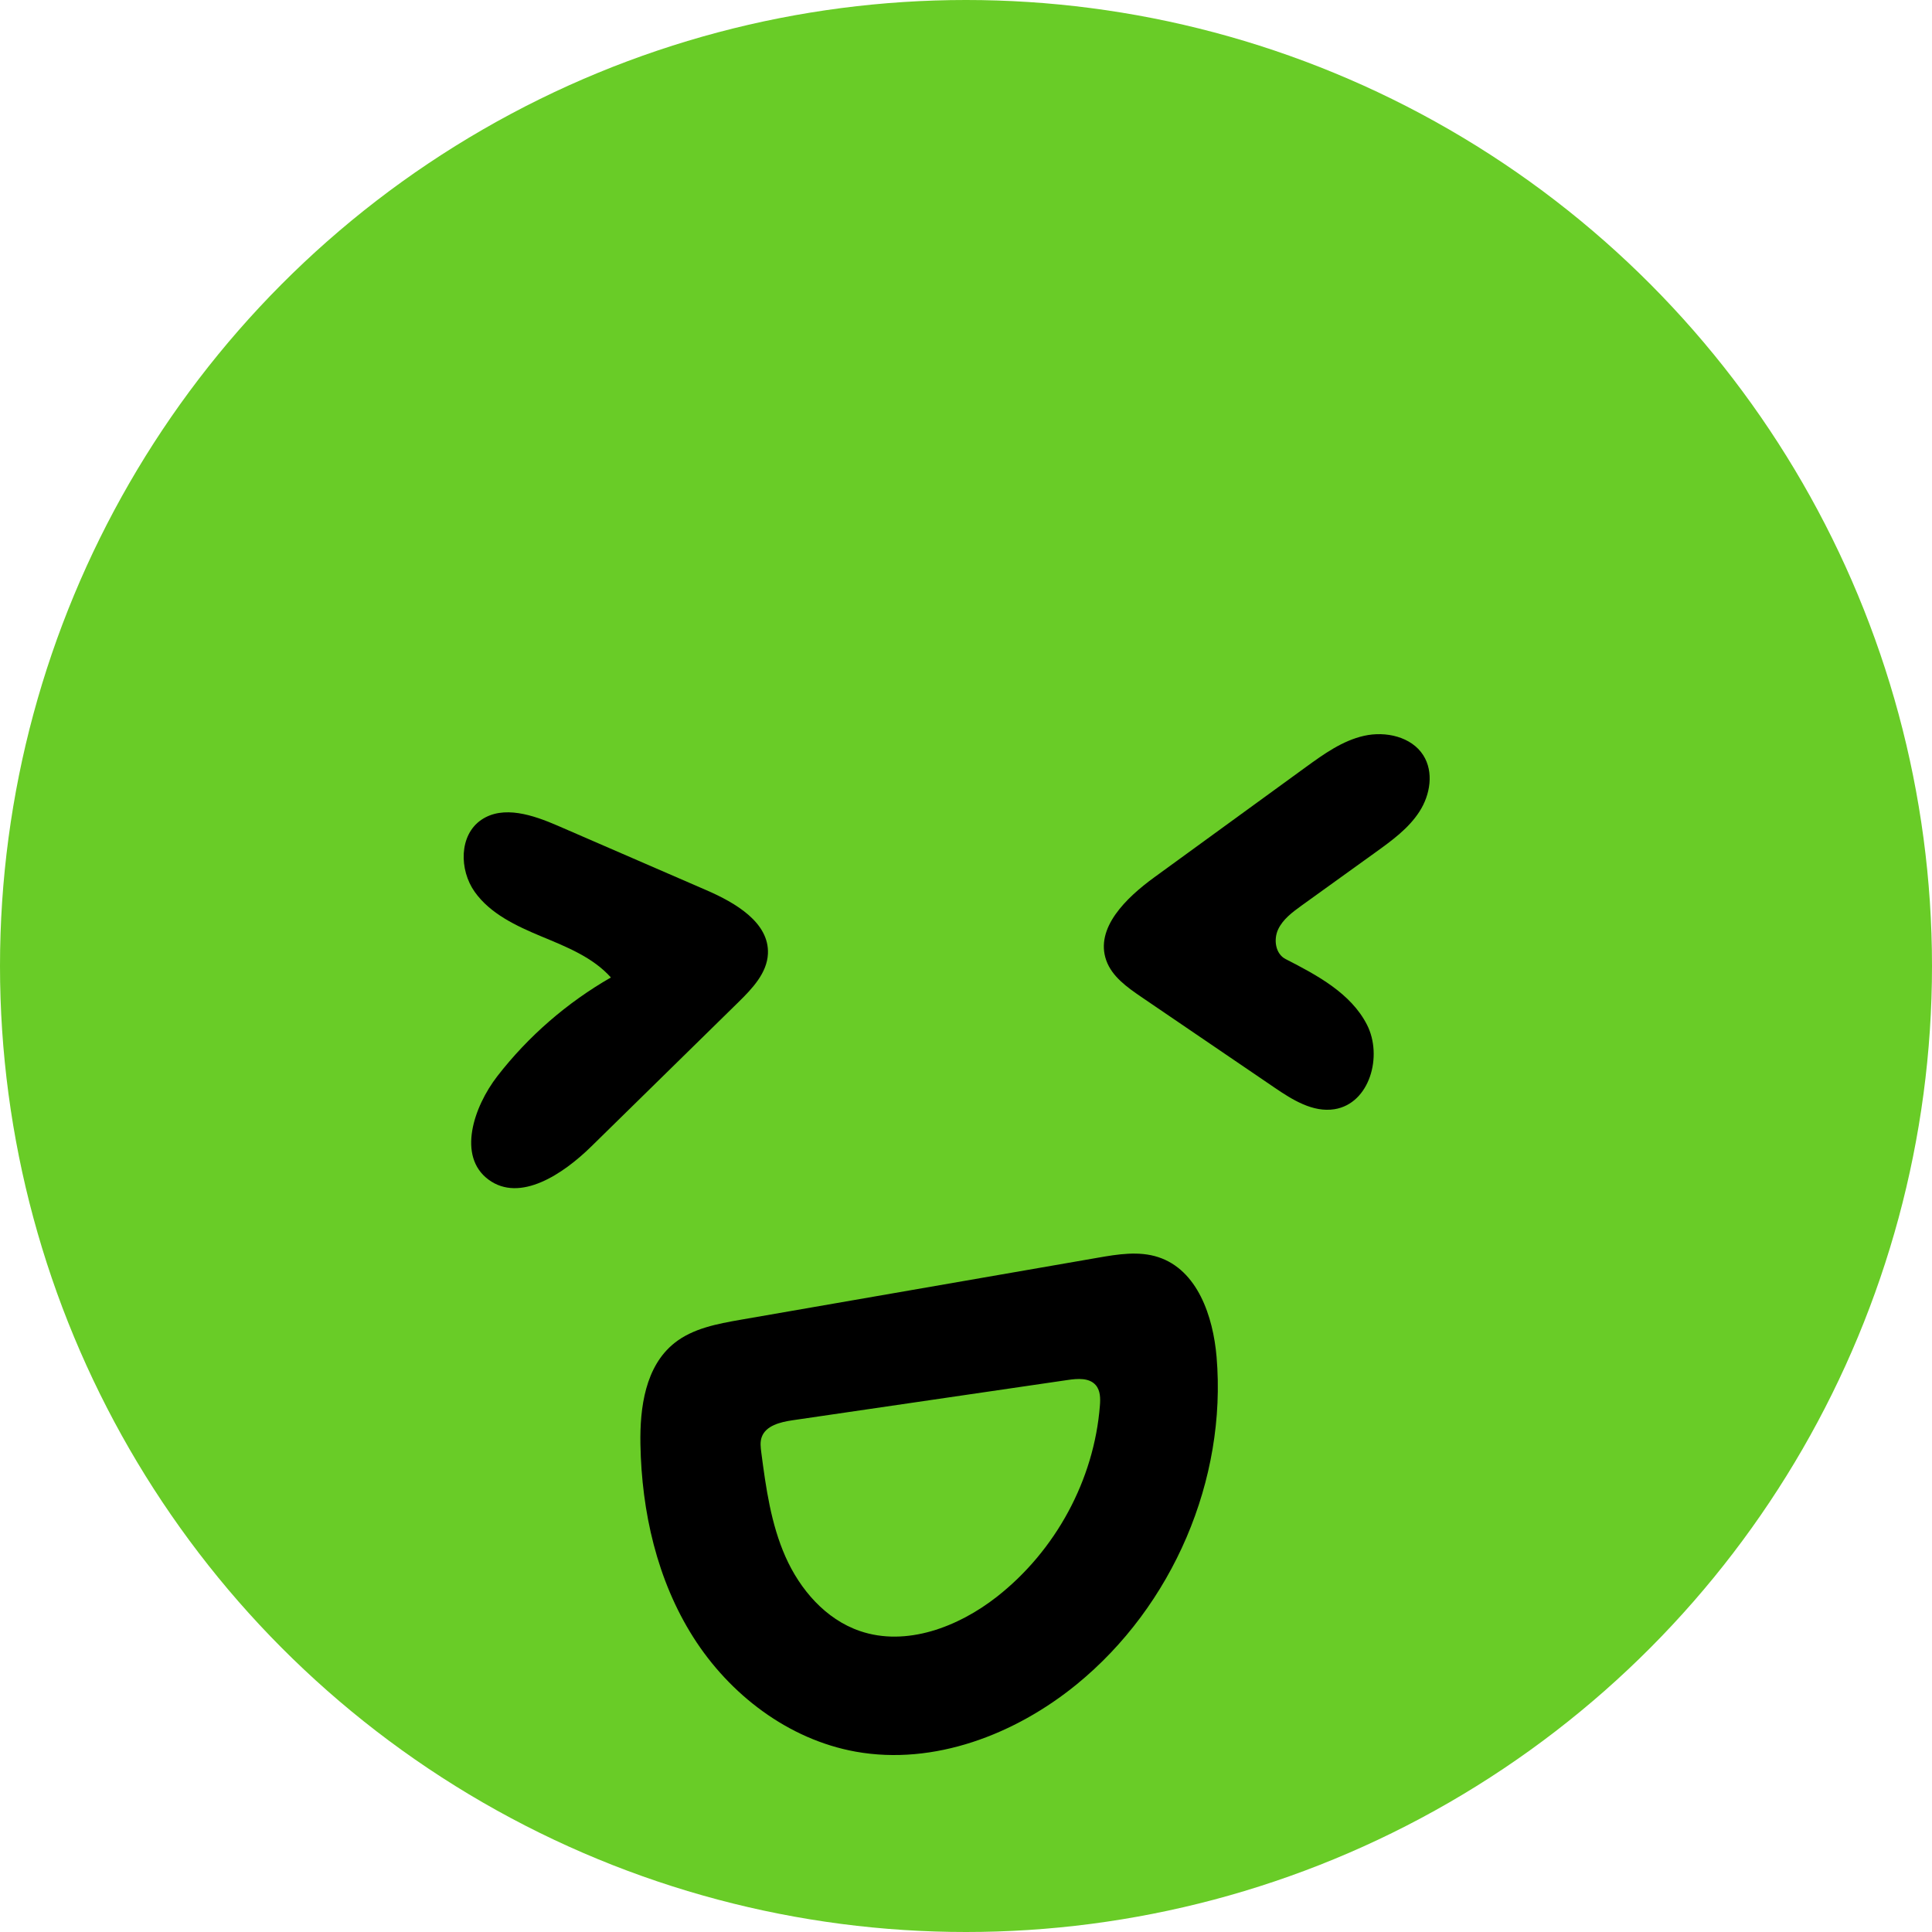 <svg width="50" height="50" viewBox="0 0 50 50" fill="none" xmlns="http://www.w3.org/2000/svg">
<circle cx="25" cy="25" r="25" fill="#69CC27"/>
<path d="M15.81 25.297C15.345 24.776 14.662 24.505 14.012 24.235C13.362 23.964 12.689 23.65 12.285 23.081C11.882 22.512 11.877 21.612 12.457 21.217C13.027 20.83 13.802 21.095 14.436 21.37C15.718 21.926 16.999 22.482 18.281 23.038C19.032 23.363 19.909 23.875 19.874 24.681C19.852 25.182 19.468 25.585 19.107 25.939C17.838 27.184 16.569 28.429 15.299 29.674C14.576 30.383 13.458 31.133 12.642 30.528C11.829 29.926 12.256 28.646 12.872 27.85C13.669 26.822 14.673 25.949 15.81 25.297Z" fill="black"/>
<path d="M29.873 22.705C31.183 21.753 32.492 20.8 33.801 19.848C34.263 19.513 34.742 19.169 35.301 19.043C35.861 18.916 36.528 19.067 36.833 19.544C37.111 19.979 37.016 20.568 36.736 21.002C36.457 21.437 36.025 21.751 35.603 22.055C34.966 22.514 34.328 22.973 33.69 23.432C33.451 23.605 33.202 23.788 33.078 24.053C32.955 24.317 33.008 24.687 33.272 24.821C34.091 25.24 34.961 25.707 35.376 26.518C35.792 27.328 35.449 28.559 34.538 28.706C33.978 28.796 33.447 28.463 32.981 28.145C31.832 27.363 30.683 26.581 29.534 25.799C29.167 25.548 28.777 25.271 28.63 24.855C28.333 24.018 29.148 23.232 29.873 22.705Z" fill="black"/>
<path d="M16.574 37.379C16.557 36.426 16.7 35.36 17.453 34.759C17.931 34.377 18.566 34.26 19.173 34.154C22.252 33.619 25.332 33.084 28.411 32.55C28.93 32.459 29.474 32.371 29.974 32.534C30.992 32.866 31.396 34.068 31.485 35.118C31.752 38.292 30.356 41.558 27.862 43.593C26.277 44.886 24.173 45.697 22.146 45.333C20.4 45.019 18.881 43.852 17.942 42.371C17.003 40.891 16.606 39.123 16.574 37.379ZM19.702 37.589C19.822 38.507 19.952 39.438 20.327 40.286C20.703 41.135 21.363 41.905 22.252 42.21C23.453 42.622 24.799 42.106 25.794 41.328C27.323 40.132 28.315 38.295 28.465 36.38C28.48 36.193 28.48 35.984 28.354 35.843C28.188 35.655 27.89 35.676 27.64 35.713C25.264 36.061 22.888 36.409 20.512 36.756C20.193 36.803 19.816 36.895 19.712 37.195C19.668 37.32 19.685 37.457 19.702 37.589Z" fill="black"/>
</svg>
